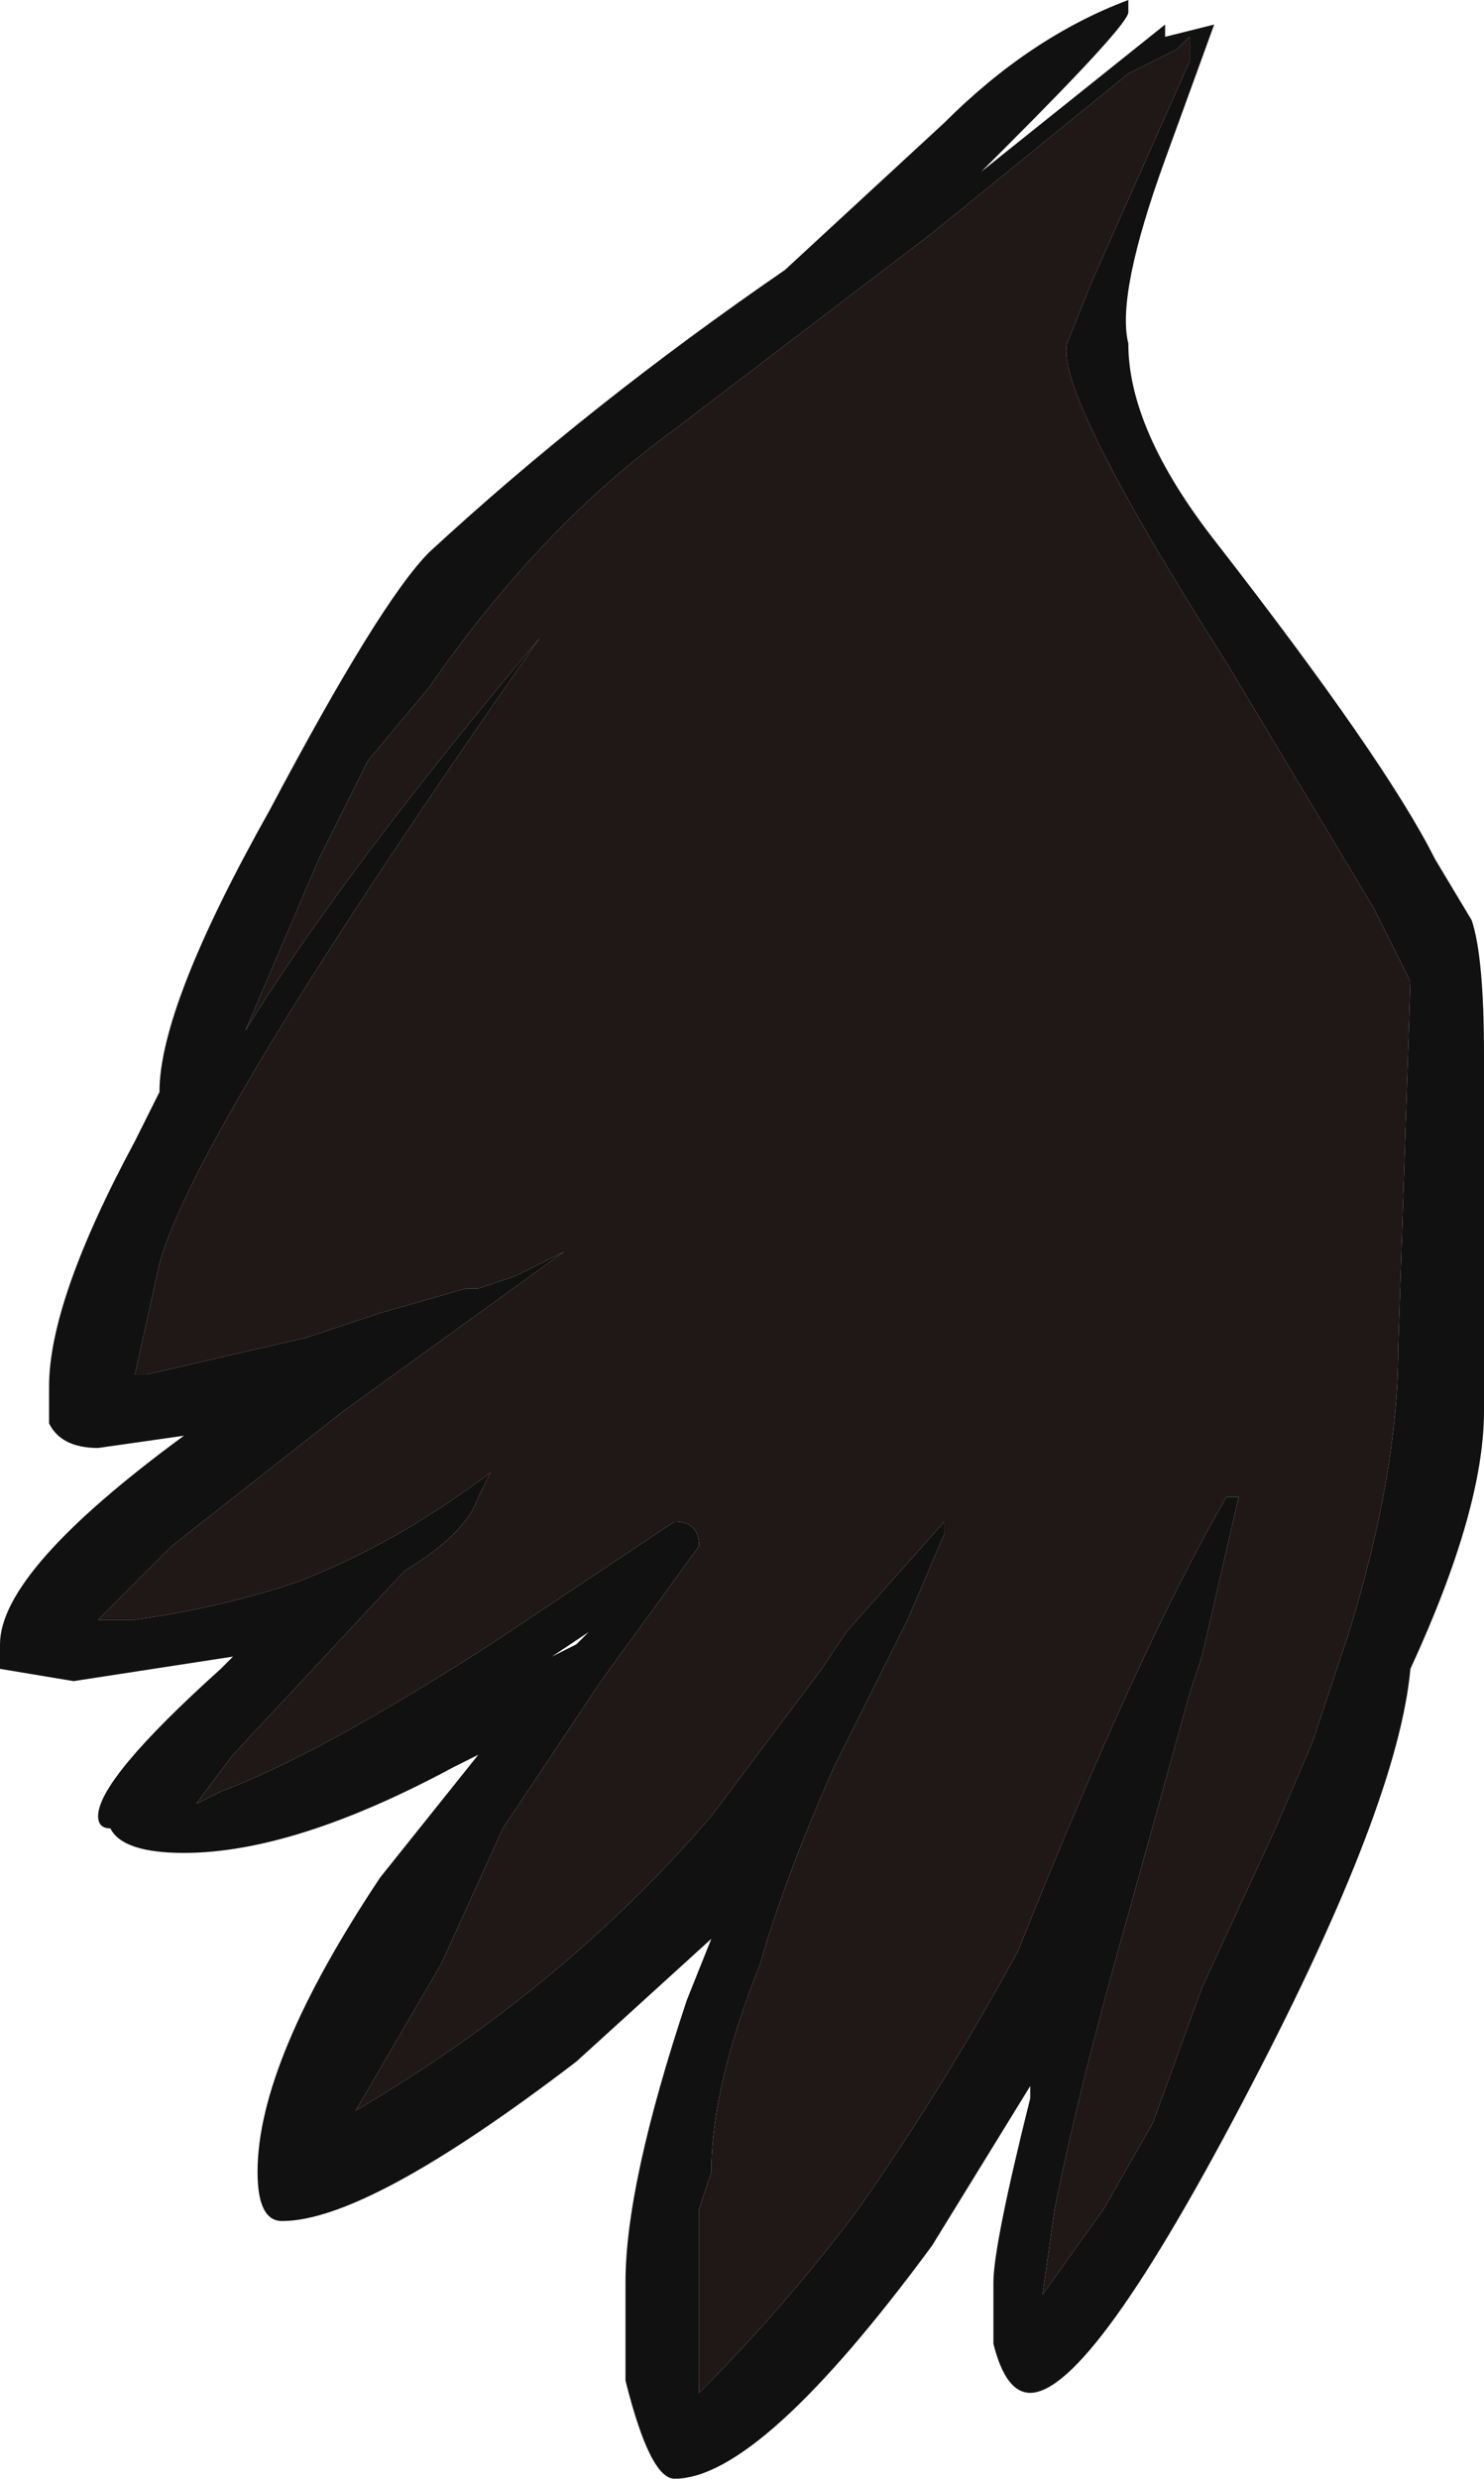 <?xml version="1.0" encoding="UTF-8" standalone="no"?>
<svg xmlns:ffdec="https://www.free-decompiler.com/flash" xmlns:xlink="http://www.w3.org/1999/xlink" ffdec:objectType="frame" height="70.7px" width="42.35px" xmlns="http://www.w3.org/2000/svg">
  <g transform="matrix(1.0, 0.0, 0.0, 1.0, 0.0, 0.0)">
    <use ffdec:characterId="270" height="10.1" transform="matrix(7.0, 0.0, 0.0, 7.0, 0.0, 0.0)" width="6.05" xlink:href="#shape0"/>
  </g>
  <defs>
    <g id="shape0" transform="matrix(1.0, 0.0, 0.0, 1.0, 0.0, 0.0)">
      <path d="M6.05 5.75 Q6.05 6.15 5.75 6.8 5.7 7.35 5.1 8.5 4.45 9.75 4.2 9.75 4.1 9.75 4.05 9.55 L4.05 9.3 Q4.05 9.15 4.2 8.55 L4.2 8.5 3.8 9.15 Q3.1 10.1 2.75 10.1 2.65 10.1 2.55 9.7 L2.55 9.3 Q2.55 8.9 2.8 8.15 L2.9 7.9 2.35 8.4 Q1.5 9.05 1.15 9.05 1.05 9.05 1.05 8.85 1.05 8.4 1.55 7.65 L1.95 7.15 1.85 7.2 Q1.2 7.55 0.75 7.55 0.5 7.55 0.45 7.45 0.4 7.45 0.4 7.4 0.4 7.25 0.9 6.8 L0.95 6.75 0.3 6.85 0.0 6.8 0.0 6.7 Q0.0 6.4 0.75 5.85 L0.4 5.9 Q0.25 5.9 0.2 5.8 L0.2 5.65 Q0.2 5.3 0.55 4.65 L0.65 4.45 Q0.65 4.1 1.1 3.3 1.55 2.45 1.75 2.25 2.4 1.65 3.2 1.1 L3.85 0.5 Q4.2 0.15 4.6 0.0 L4.6 0.05 Q4.6 0.1 4.1 0.6 L4.0 0.7 4.75 0.1 4.75 0.15 4.95 0.1 4.75 0.65 Q4.55 1.2 4.6 1.4 4.6 1.75 4.95 2.2 5.65 3.1 5.85 3.5 L6.0 3.75 Q6.05 3.9 6.05 4.3 L6.05 5.75 M4.85 0.25 L4.85 0.15 4.8 0.2 4.6 0.3 3.8 0.95 2.75 1.75 Q2.2 2.15 1.75 2.8 L1.5 3.1 1.3 3.5 1.0 4.2 Q1.4 3.55 2.2 2.6 0.8 4.6 0.65 5.15 L0.55 5.6 0.6 5.6 1.25 5.45 1.55 5.35 1.9 5.25 1.95 5.25 2.1 5.2 2.3 5.1 1.4 5.75 0.7 6.3 0.4 6.6 0.55 6.6 Q0.9 6.55 1.2 6.45 1.6 6.3 2.0 6.0 L1.95 6.1 Q1.9 6.25 1.65 6.4 L0.95 7.15 0.8 7.35 0.9 7.3 Q1.3 7.15 2.0 6.7 L2.75 6.2 Q2.85 6.2 2.85 6.3 L2.45 6.85 2.05 7.45 1.8 8.0 1.45 8.6 Q2.3 8.1 2.9 7.4 L3.35 6.8 3.45 6.65 3.85 6.2 3.85 6.25 3.7 6.6 3.4 7.2 Q3.2 7.65 3.1 8.0 2.9 8.5 2.9 8.85 L2.85 9.0 2.85 9.75 Q3.2 9.4 3.5 9.0 3.85 8.5 4.15 7.95 4.65 6.7 5.0 6.1 L5.05 6.1 4.9 6.75 4.85 6.9 4.6 7.8 Q4.4 8.5 4.3 9.0 L4.25 9.35 4.5 9.0 4.7 8.65 4.9 8.1 5.2 7.45 5.35 7.1 5.5 6.65 Q5.7 6.0 5.7 5.5 L5.75 4.0 5.6 3.7 5.0 2.7 Q4.3 1.6 4.35 1.4 L4.45 1.15 4.85 0.25 M2.4 6.65 L2.25 6.75 2.35 6.7 2.4 6.65" fill="#111111" fill-rule="evenodd" stroke="none"/>
      <path d="M4.85 0.25 L4.45 1.15 4.35 1.4 Q4.3 1.6 5.0 2.7 L5.6 3.7 5.75 4.0 5.7 5.5 Q5.7 6.0 5.5 6.65 L5.35 7.1 5.2 7.45 4.9 8.1 4.7 8.65 4.5 9.0 4.25 9.35 4.3 9.0 Q4.4 8.5 4.6 7.8 L4.85 6.9 4.9 6.75 5.05 6.1 5.0 6.1 Q4.65 6.7 4.15 7.95 3.85 8.5 3.5 9.0 3.2 9.4 2.85 9.75 L2.85 9.0 2.9 8.85 Q2.9 8.5 3.1 8.0 3.2 7.65 3.4 7.2 L3.7 6.6 3.85 6.25 3.85 6.2 3.45 6.65 3.35 6.8 2.9 7.4 Q2.3 8.1 1.45 8.6 L1.8 8.0 2.05 7.45 2.45 6.85 2.85 6.3 Q2.85 6.2 2.75 6.2 L2.0 6.7 Q1.3 7.15 0.9 7.3 L0.8 7.35 0.95 7.15 1.65 6.4 Q1.9 6.25 1.95 6.1 L2.0 6.0 Q1.6 6.3 1.2 6.45 0.9 6.55 0.55 6.6 L0.4 6.6 0.7 6.3 1.4 5.75 2.3 5.1 2.1 5.2 1.95 5.25 1.9 5.25 1.55 5.35 1.25 5.45 0.6 5.6 0.55 5.6 0.65 5.15 Q0.8 4.6 2.2 2.6 1.4 3.55 1.0 4.2 L1.3 3.5 1.5 3.1 1.75 2.8 Q2.2 2.15 2.75 1.75 L3.8 0.95 4.6 0.3 4.8 0.2 4.85 0.15 4.85 0.25" fill="#201717" fill-rule="evenodd" stroke="none"/>
    </g>
  </defs>
</svg>
